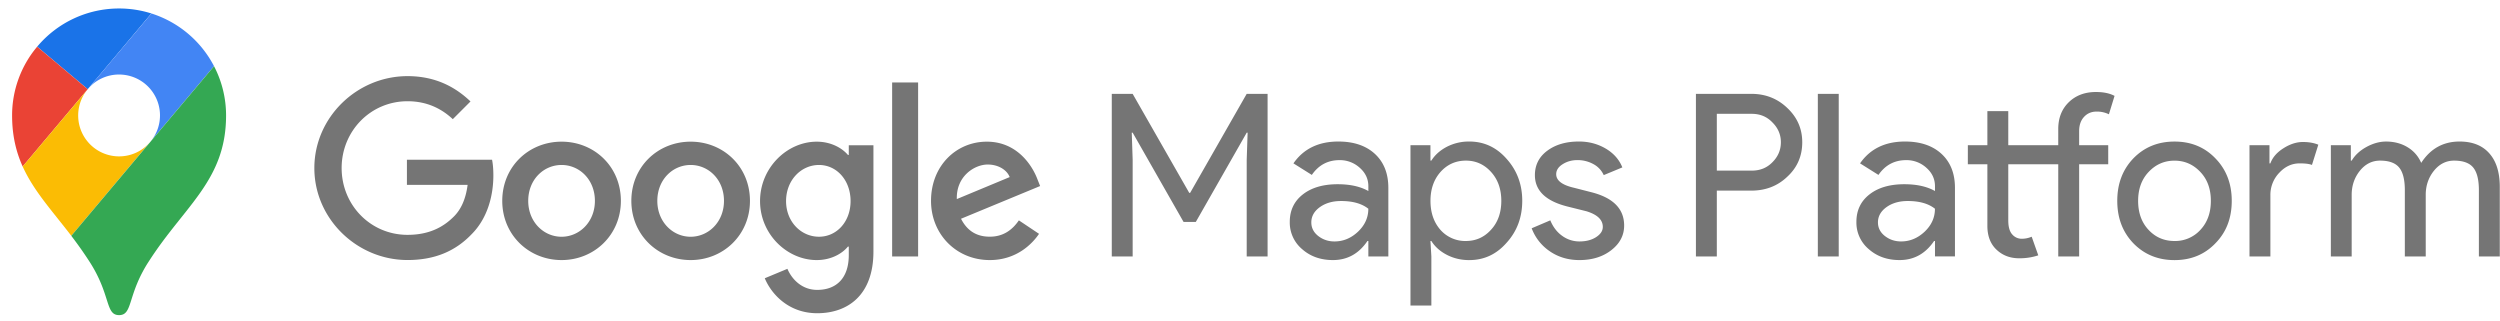<?xml version="1.0" ?>
<svg xmlns="http://www.w3.org/2000/svg" viewBox="0 0 187 24" fill="none">
	<path fill="#1A73E8" d="M11.324 1.007A8.013 8.013 0 0 0 8.908.635 7.983 7.983 0 0 0 2.78 3.492l3.78 3.18 4.764-5.665Z"/>
	<path fill="#EA4335" d="M2.78 3.492A7.971 7.971 0 0 0 .905 8.637c0 1.505.301 2.726.791 3.818L6.56 6.672l-3.78-3.18Z"/>
	<path fill="#4285F4" d="M8.907 5.575a3.06 3.06 0 0 1 2.338 5.035l4.764-5.662a8.014 8.014 0 0 0-4.682-3.94L6.559 6.671a3.053 3.053 0 0 1 2.348-1.097Z"/>
	<path fill="#FBBC04" d="M8.908 11.697a3.06 3.06 0 0 1-2.346-5.025l-4.866 5.78c.832 1.845 2.214 3.323 3.637 5.186l5.912-7.028a3.051 3.051 0 0 1-2.337 1.087Z"/>
	<path fill="#34A853" d="M11.127 19.56c2.671-4.174 5.783-6.07 5.783-10.923a7.96 7.96 0 0 0-.9-3.686L5.332 17.64a29.22 29.22 0 0 1 1.355 1.919c1.623 2.506 1.174 4.012 2.22 4.012 1.048 0 .596-1.506 2.219-4.012Z"/>
	<path fill="#757575" d="M84.723 19.182h-1.562V7.02h1.562l4.231 7.405h.069l4.23-7.405h1.563v12.162h-1.562v-7.22l.068-2.038h-.068L89.447 16.6h-.917l-3.807-6.677h-.068l.068 2.038v7.22Zm15.386-8.596c1.155 0 2.066.309 2.734.925.668.618 1.005 1.464 1.005 2.54v5.13h-1.495v-1.154h-.068c-.646.952-1.505 1.426-2.58 1.426-.918 0-1.687-.271-2.305-.816a2.597 2.597 0 0 1-.925-2.039c0-.859.326-1.546.977-2.055.651-.509 1.519-.763 2.608-.763.928 0 1.694.17 2.293.509v-.356c0-.545-.216-1.005-.646-1.385a2.203 2.203 0 0 0-1.51-.57c-.873 0-1.563.367-2.072 1.106l-1.376-.864c.755-1.09 1.877-1.634 3.36-1.634Zm-2.022 6.048c0 .408.172.747.517 1.018.345.27.75.408 1.215.408.657 0 1.243-.244 1.76-.73.514-.488.772-1.06.772-1.717-.488-.386-1.166-.577-2.039-.577-.635 0-1.163.153-1.59.46-.422.306-.635.686-.635 1.138Zm11.817 2.822c-.61 0-1.169-.132-1.675-.392-.504-.26-.892-.605-1.163-1.037h-.069l.069 1.155v3.67h-1.563V10.859h1.494v1.155h.069c.271-.43.659-.774 1.163-1.037a3.599 3.599 0 0 1 1.675-.391c1.097 0 2.028.43 2.786 1.291.783.87 1.174 1.919 1.174 3.142 0 1.234-.391 2.283-1.174 3.142-.758.865-1.686 1.294-2.786 1.294Zm-.255-1.43c.747 0 1.377-.281 1.886-.848.509-.555.763-1.275.763-2.156 0-.873-.254-1.593-.763-2.156-.512-.567-1.139-.852-1.886-.852-.758 0-1.393.285-1.902.852-.498.566-.747 1.286-.747 2.156 0 .884.249 1.606.747 2.173a2.474 2.474 0 0 0 1.902.832Zm11.837-1.154c0 .725-.318 1.338-.953 1.834-.635.498-1.434.747-2.394.747-.838 0-1.574-.22-2.209-.654a3.59 3.59 0 0 1-1.36-1.724l1.393-.594c.205.498.501.886.892 1.163a2.18 2.18 0 0 0 1.284.416c.498 0 .914-.107 1.248-.323.334-.216.503-.47.503-.764 0-.533-.407-.922-1.223-1.171l-1.426-.356c-1.62-.408-2.43-1.19-2.43-2.345 0-.758.309-1.369.925-1.826.616-.46 1.407-.69 2.37-.69.736 0 1.401.176 1.998.526.594.35 1.012.821 1.248 1.41l-1.393.577a1.748 1.748 0 0 0-.775-.824 2.433 2.433 0 0 0-1.198-.298c-.408 0-.775.101-1.098.306-.323.203-.484.452-.484.748 0 .476.449.815 1.341 1.018l1.259.323c1.655.413 2.482 1.245 2.482 2.501Zm6.932-2.616v4.926h-1.563V7.02h4.146c1.054 0 1.949.35 2.685 1.053.747.704 1.122 1.558 1.122 2.565 0 1.031-.372 1.894-1.122 2.583-.725.693-1.62 1.037-2.685 1.037h-2.583v-.002Zm0-5.742v4.248h2.616c.624 0 1.139-.209 1.546-.63.419-.419.63-.917.63-1.494 0-.567-.211-1.06-.63-1.478-.407-.43-.922-.646-1.546-.646h-2.616Zm9.119-1.494h-1.563v12.165h1.563V7.02Zm4.956 3.566c1.155 0 2.066.309 2.734.925.668.618 1.004 1.464 1.004 2.54v5.13h-1.494v-1.154h-.068c-.646.952-1.505 1.426-2.581 1.426-.917 0-1.686-.271-2.304-.816a2.596 2.596 0 0 1-.925-2.039c0-.859.325-1.546.977-2.055.651-.509 1.519-.763 2.608-.763.928 0 1.694.17 2.293.509v-.356c0-.545-.216-1.005-.646-1.385a2.203 2.203 0 0 0-1.51-.57c-.873 0-1.563.367-2.072 1.106l-1.377-.864c.756-1.09 1.878-1.634 3.361-1.634Zm-2.022 6.048c0 .408.172.747.517 1.018.345.27.75.408 1.215.408.657 0 1.242-.244 1.76-.73.514-.488.771-1.06.771-1.717-.487-.386-1.165-.577-2.038-.577-.635 0-1.164.153-1.59.46-.422.306-.635.686-.635 1.138Zm10.563 2.685c-.668 0-1.229-.208-1.68-.63-.454-.419-.687-1.001-.698-1.748v-4.656h-1.461V10.86h1.461V8.312h1.563v2.548h3.738V9.652c0-.827.263-1.495.788-2.006.526-.51 1.204-.764 2.031-.764.566 0 1.032.096 1.393.29l-.424 1.377a2.017 2.017 0 0 0-.917-.203c-.386 0-.701.134-.944.4-.244.265-.364.618-.364 1.062v1.053h2.175v1.426h-2.175v6.897h-1.563v-6.897h-3.738v4.195c0 .488.098.838.298 1.054a.921.921 0 0 0 .706.323c.26 0 .509-.052.747-.153l.493 1.393a4.354 4.354 0 0 1-1.429.219Zm7.338-4.297c0-1.278.402-2.34 1.206-3.177.816-.838 1.842-1.256 3.077-1.256 1.234 0 2.252.418 3.057 1.256.815.837 1.223 1.896 1.223 3.177 0 1.292-.408 2.35-1.223 3.177-.805.838-1.823 1.257-3.057 1.257-1.235 0-2.261-.42-3.077-1.257-.807-.84-1.206-1.899-1.206-3.177Zm1.56 0c0 .895.262 1.62.782 2.173.52.556 1.166.832 1.938.832a2.55 2.55 0 0 0 1.937-.832c.52-.555.783-1.278.783-2.173 0-.884-.26-1.604-.783-2.156-.533-.567-1.179-.849-1.937-.849s-1.404.282-1.938.849c-.52.552-.782 1.272-.782 2.156Zm9.893 4.16h-1.563V10.86h1.494v1.36h.069c.158-.44.484-.819.977-1.13.492-.313.977-.469 1.453-.469.451 0 .837.069 1.155.203l-.476 1.513c-.192-.079-.499-.117-.917-.117-.589 0-1.1.238-1.538.714a2.38 2.38 0 0 0-.654 1.664v4.584Zm6.086 0h-1.562v-8.323h1.494v1.155h.068c.238-.407.605-.747 1.095-1.018.493-.27.982-.408 1.47-.408.61 0 1.149.143 1.612.425.465.282.804.673 1.018 1.171.692-1.065 1.647-1.598 2.87-1.598.964 0 1.705.295 2.225.884.523.588.783 1.426.783 2.515v5.2h-1.563v-4.962c0-.783-.142-1.344-.424-1.691-.284-.345-.758-.518-1.428-.518-.6 0-1.106.255-1.514.764-.407.509-.61 1.111-.61 1.8v4.604h-1.563v-4.96c0-.782-.142-1.343-.424-1.69-.285-.345-.758-.518-1.428-.518-.6 0-1.106.255-1.514.764-.408.509-.61 1.111-.61 1.8v4.604h.005Zm-145.427.268c-3.788 0-6.97-3.087-6.97-6.877 0-3.79 3.182-6.878 6.97-6.878 2.096 0 3.588.821 4.71 1.894l-1.325 1.325c-.804-.756-1.894-1.341-3.385-1.341-2.764 0-4.929 2.23-4.929 4.997s2.162 4.997 4.929 4.997c1.792 0 2.816-.72 3.47-1.374.536-.536.887-1.308 1.024-2.364h-4.54v-1.88h6.368c.068.336.098.739.098 1.174 0 1.41-.386 3.153-1.625 4.395-1.207 1.262-2.748 1.932-4.795 1.932Zm15.958-4.425c0 2.548-1.992 4.428-4.436 4.428s-4.437-1.878-4.437-4.428c0-2.567 1.993-4.428 4.437-4.428s4.436 1.86 4.436 4.428Zm-1.943 0c0-1.593-1.155-2.685-2.493-2.685-1.339 0-2.494 1.09-2.494 2.685 0 1.576 1.155 2.684 2.494 2.684 1.338-.002 2.493-1.108 2.493-2.684Zm11.598 0c0 2.548-1.992 4.428-4.436 4.428s-4.436-1.878-4.436-4.428c0-2.567 1.992-4.428 4.436-4.428s4.436 1.86 4.436 4.428Zm-1.943 0c0-1.593-1.155-2.685-2.493-2.685-1.338 0-2.493 1.09-2.493 2.685 0 1.576 1.155 2.684 2.493 2.684 1.338-.002 2.493-1.108 2.493-2.684Zm11.179-4.16v7.95c0 3.27-1.926 4.614-4.206 4.614-2.146 0-3.434-1.442-3.922-2.616l1.694-.706c.301.722 1.038 1.576 2.228 1.576 1.459 0 2.362-.906 2.362-2.6v-.637h-.066c-.435.536-1.275 1.007-2.331 1.007-2.212 0-4.24-1.93-4.24-4.412 0-2.498 2.028-4.444 4.24-4.444 1.056 0 1.893.47 2.331.99h.066v-.72h1.844v-.002Zm-1.71 4.176c0-1.56-1.04-2.701-2.362-2.701-1.34 0-2.463 1.141-2.463 2.701 0 1.544 1.122 2.666 2.463 2.666 1.325 0 2.362-1.122 2.362-2.666Zm5.052-8.872h-1.943v13.016h1.943V6.169Zm7.537 10.314 1.508 1.008c-.487.72-1.659 1.962-3.686 1.962-2.513 0-4.393-1.946-4.393-4.428 0-2.633 1.894-4.428 4.174-4.428 2.296 0 3.418 1.828 3.787 2.816l.2.503-5.917 2.447c.452.89 1.155 1.341 2.146 1.341.99.003 1.677-.484 2.181-1.22Zm-4.642-1.592 3.955-1.645c-.216-.553-.87-.939-1.642-.939-.99 0-2.364.873-2.313 2.584Z"/>
</svg>